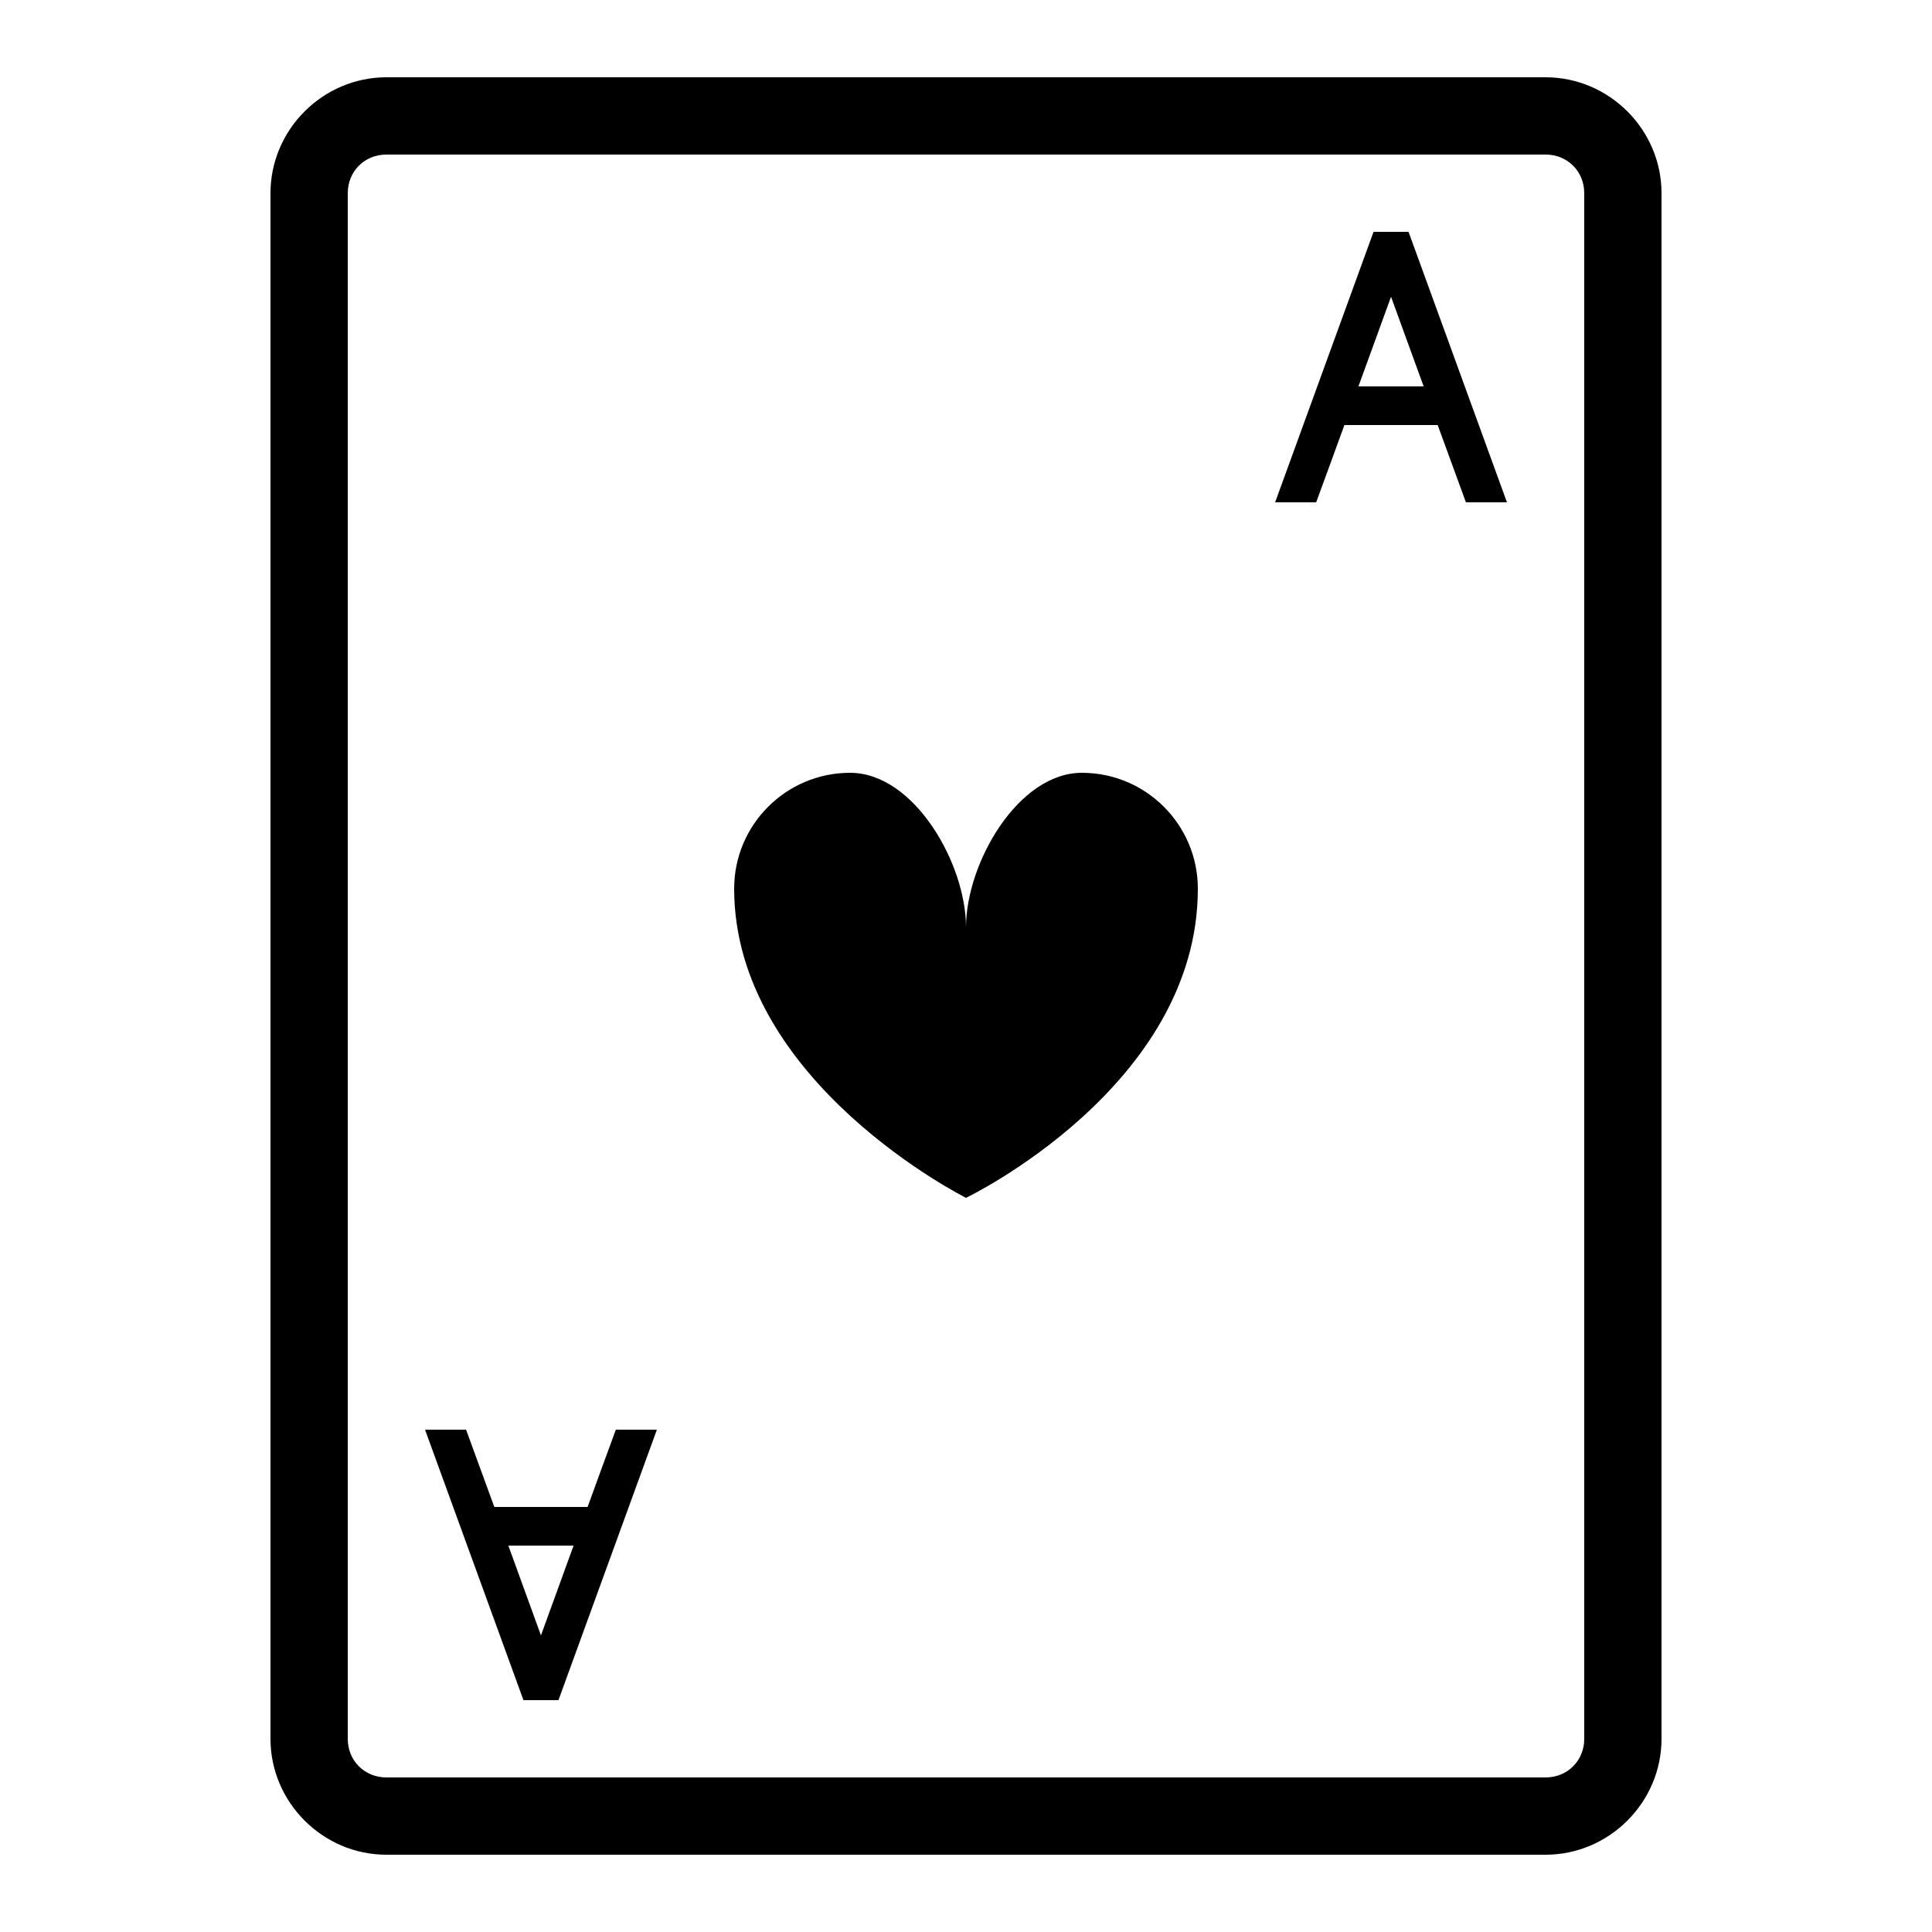 <svg xmlns="http://www.w3.org/2000/svg" xmlns:xlink="http://www.w3.org/1999/xlink" viewBox="0 0 50 50" version="1.1" width="100" height="100" fill="#000000">
<g id="surface1">
<path style=" " d="M 10 2 C 8.355 2 7 3.355 7 5 L 7 45 C 7 46.645 8.355 48 10 48 L 40 48 C 41.645 48 43 46.645 43 45 L 43 5 C 43 3.355 41.645 2 40 2 Z M 10 4 L 40 4 C 40.566 4 41 4.434 41 5 L 41 45 C 41 45.566 40.566 46 40 46 L 10 46 C 9.434 46 9 45.566 9 45 L 9 5 C 9 4.434 9.434 4 10 4 Z M 35.547 6 C 35.547 6 34.027 10.18 33 13 L 34.062 13 C 34.305 12.344 34.551 11.664 34.793 11 L 37.207 11 C 37.449 11.664 37.699 12.344 37.938 13 L 39 13 C 37.973 10.18 36.453 6 36.453 6 Z M 36 7.68 C 36.234 8.324 36.527 9.129 36.844 10 L 35.156 10 C 35.473 9.129 35.766 8.324 36 7.68 Z M 22 20 C 20.344 20 19 21.344 19 23 C 19 28 25 31 25 31 C 25 31 31 28.125 31 23 C 31 21.344 29.656 20 28 20 C 26.344 20 25 22.344 25 24 C 25 22.344 23.656 20 22 20 Z M 11 37 C 12.027 39.82 13.547 44 13.547 44 L 14.453 44 C 14.453 44 15.973 39.82 17 37 L 15.938 37 C 15.695 37.656 15.449 38.336 15.207 39 L 12.793 39 C 12.551 38.336 12.301 37.656 12.062 37 Z M 13.156 40 L 14.844 40 C 14.527 40.871 14.234 41.676 14 42.324 C 13.766 41.676 13.473 40.871 13.156 40 Z "/>
</g>
</svg>